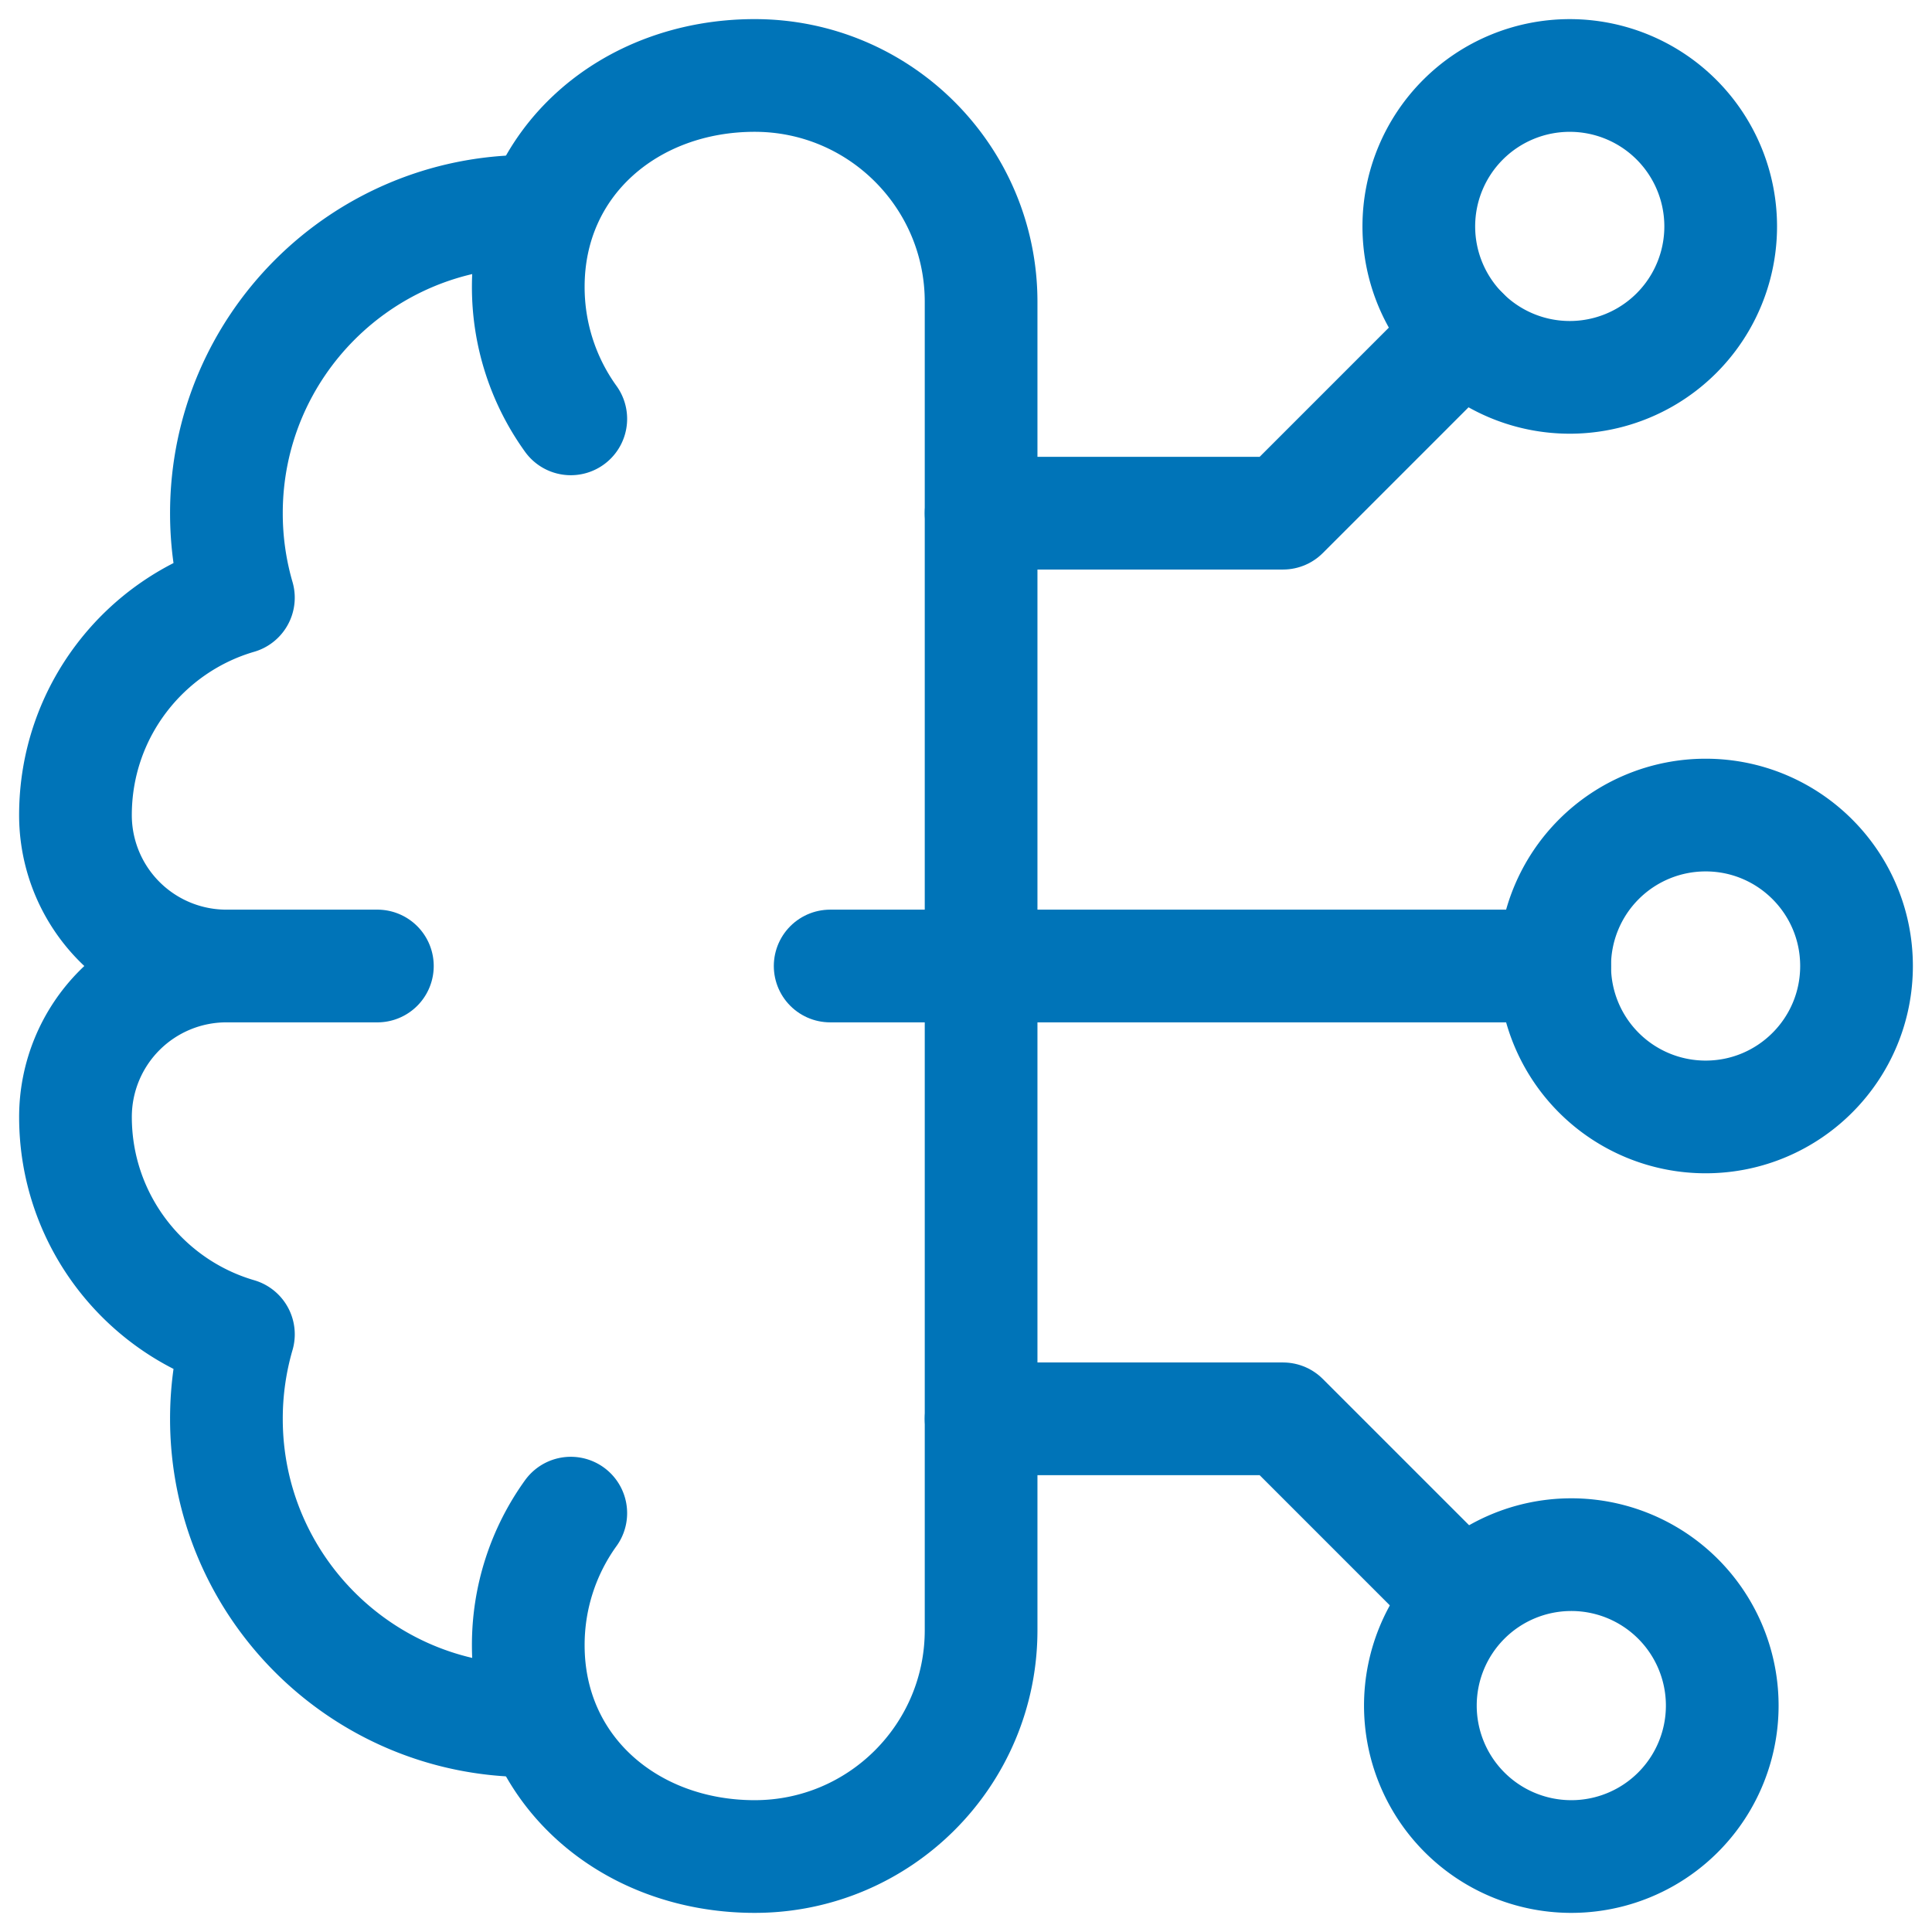 <svg xmlns="http://www.w3.org/2000/svg" width="120" height="120" fill="none"><path stroke="#0074B8" stroke-linecap="round" stroke-linejoin="round" stroke-miterlimit="10" stroke-width="7" d="M97.5 115.312a9.375 9.375 0 1 0 0-18.749 9.375 9.375 0 0 0 0 18.749Zm8.438-45.937c5.177 0 9.374-4.197 9.374-9.375s-4.197-9.375-9.374-9.375a9.375 9.375 0 1 0 0 18.75ZM97.5 23.438a9.375 9.375 0 0 0 9.375-9.375 9.375 9.375 0 1 0-9.375 9.375Z"/><path stroke="#0074B8" stroke-linecap="round" stroke-linejoin="round" stroke-miterlimit="10" stroke-width="7" d="M60.938 88.125h18.75L90.87 99.308M60.938 31.875h18.75L90.87 20.692M96.563 60h-45"/><path stroke="#0074B8" stroke-linecap="round" stroke-linejoin="round" stroke-miterlimit="10" stroke-width="7" d="M35.452 93.984a14 14 0 0 0-2.64 8.204c0 7.766 6.297 13.124 14.063 13.124 7.767 0 14.063-6.296 14.063-14.062v-82.5c0-7.767-6.297-14.063-14.063-14.063-7.767 0-14.063 5.359-14.063 13.125a14 14 0 0 0 2.64 8.204"/><path stroke="#0074B8" stroke-linecap="round" stroke-linejoin="round" stroke-miterlimit="10" stroke-width="7" d="M33.607 13.142c-.265-.012-.53-.017-.794-.017-10.356 0-18.75 8.394-18.75 18.75a18.75 18.75 0 0 0 .744 5.248c-5.847 1.704-10.12 7.104-10.12 13.502v.002A9.374 9.374 0 0 0 14.063 60m0 0h9.376m-9.375 0a9.375 9.375 0 0 0-9.376 9.373v.002c0 6.397 4.273 11.797 10.12 13.502a18.754 18.754 0 0 0-.745 5.248c0 10.355 8.395 18.75 18.75 18.75.267 0 .532-.006.795-.017"/></svg>